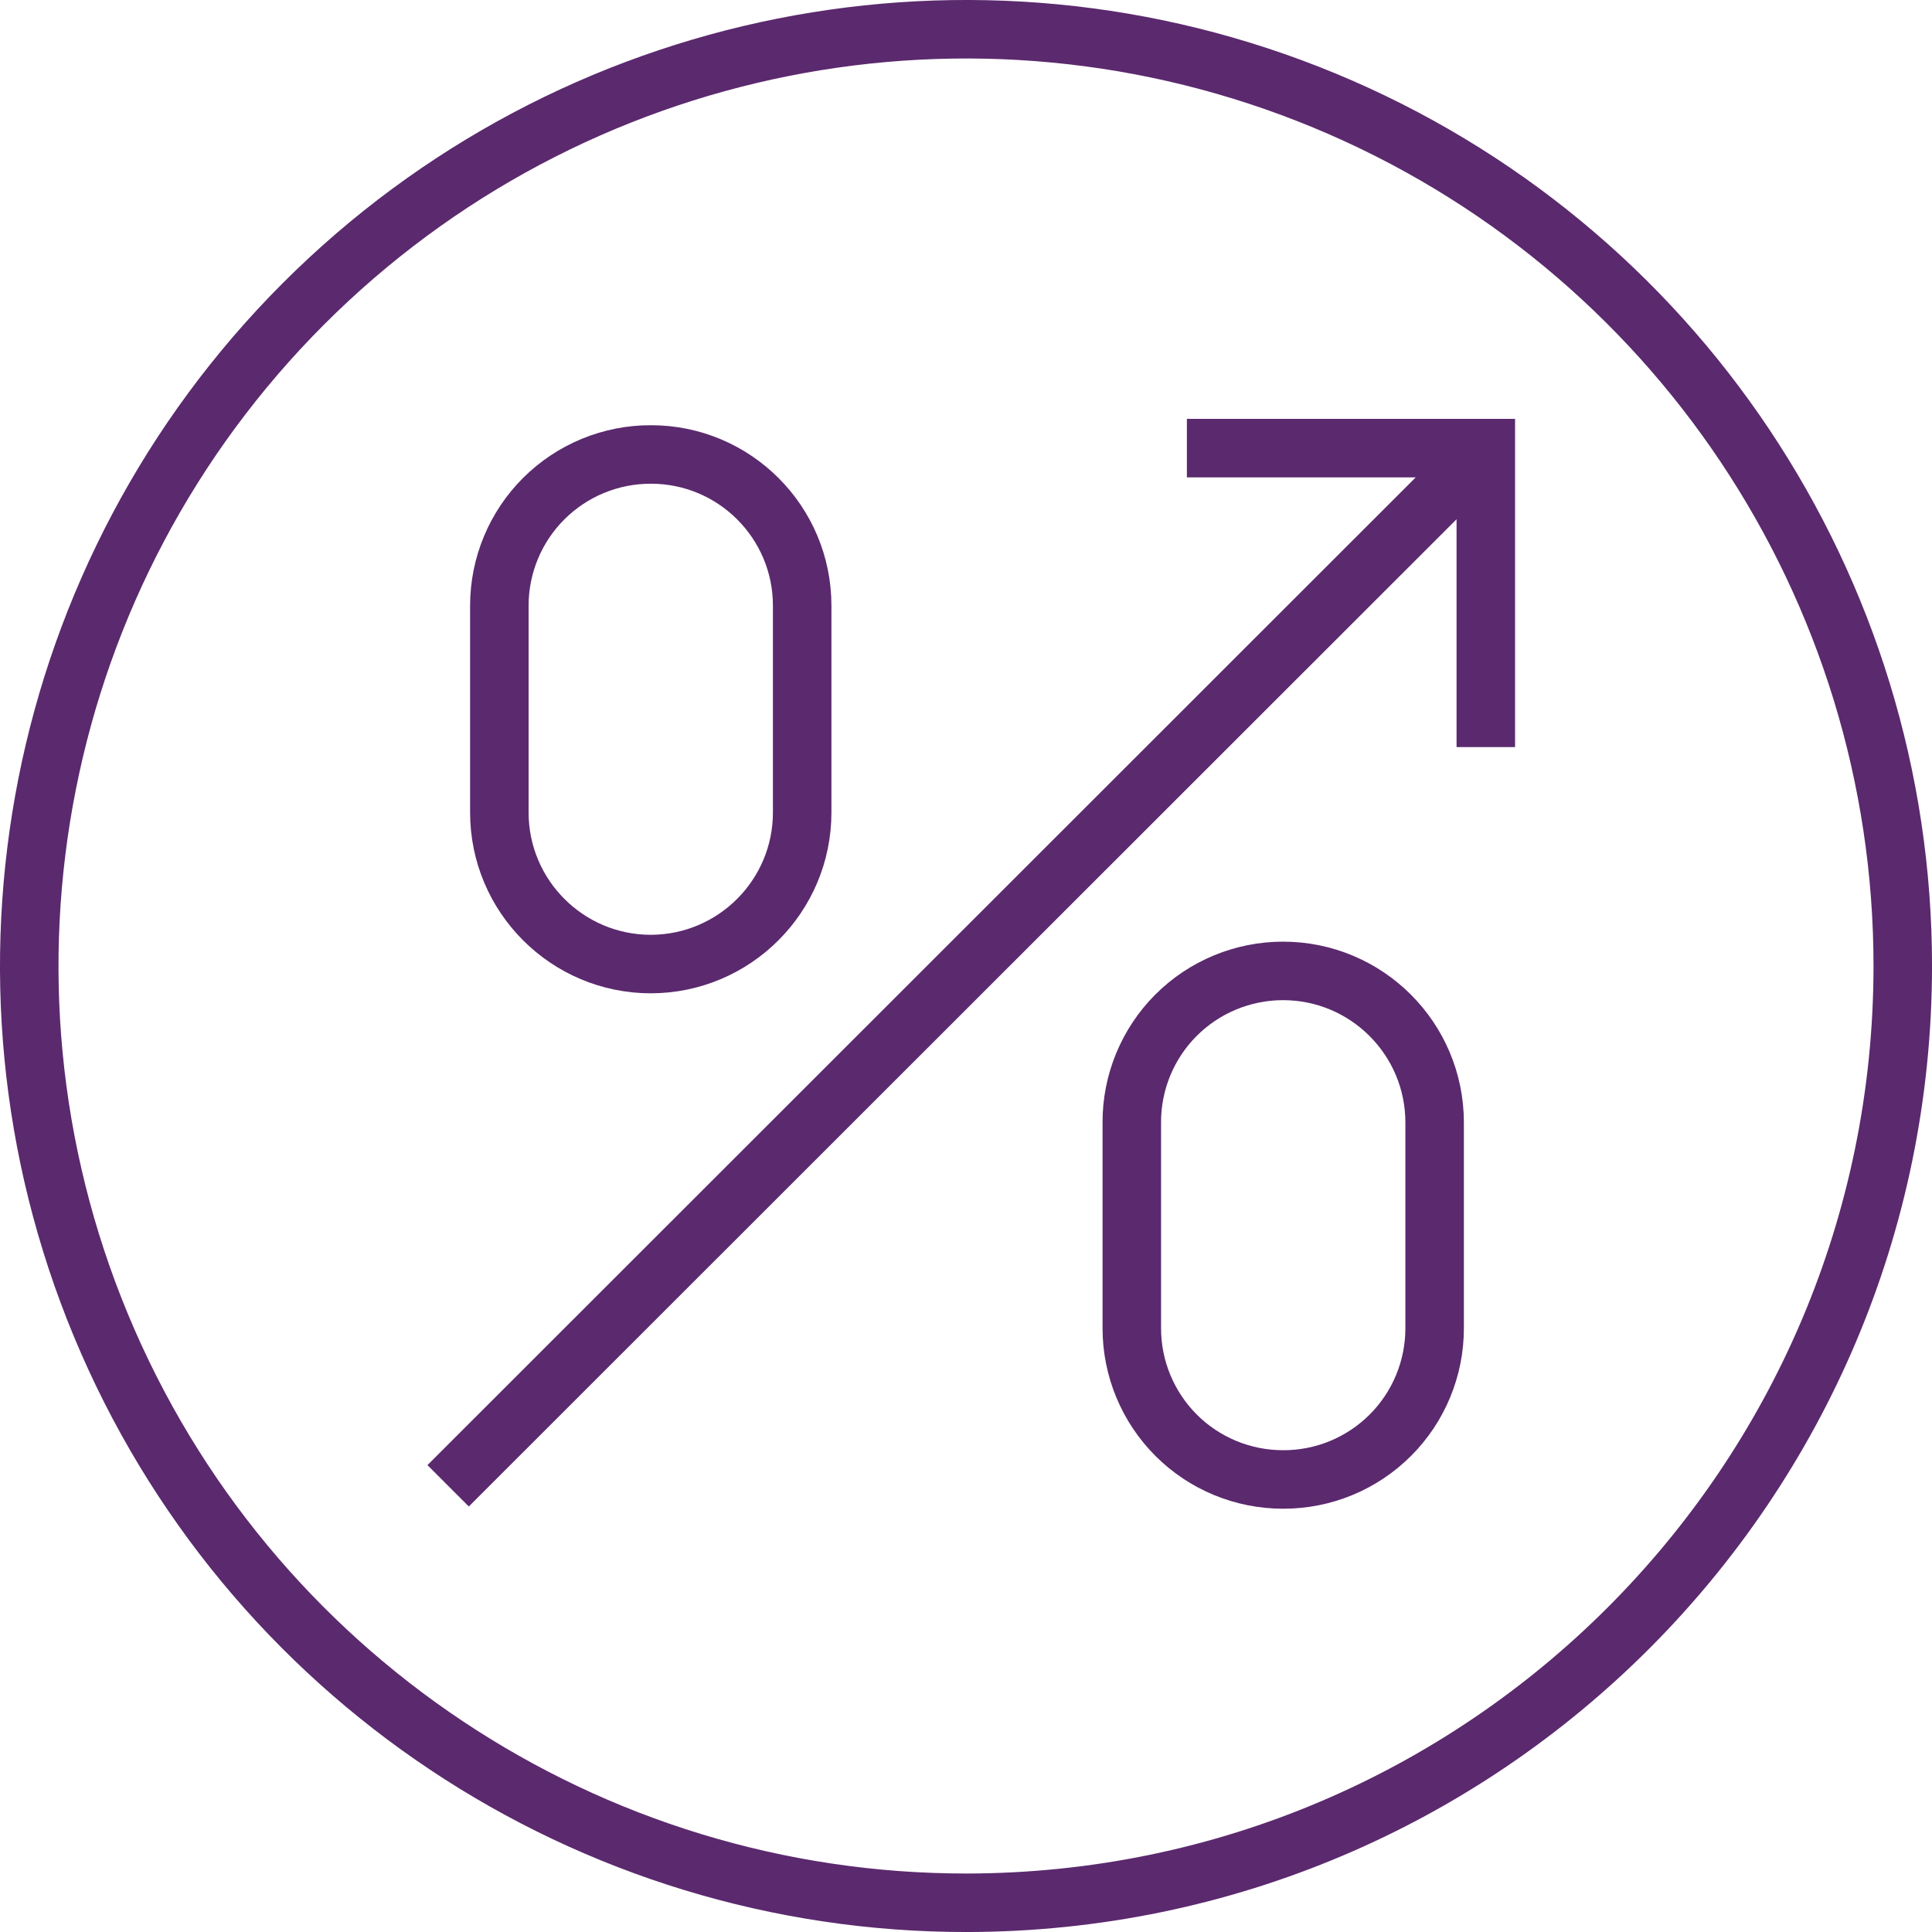 <?xml version="1.0" standalone="no"?><!-- Generator: Gravit.io --><svg xmlns="http://www.w3.org/2000/svg" xmlns:xlink="http://www.w3.org/1999/xlink" style="isolation:isolate" viewBox="0 0 39 39" width="39" height="39"><defs><clipPath id="_clipPath_nWVvoQtIQgmpcs5yrq9lAja8krAARtn8"><rect width="39" height="39"/></clipPath></defs><g clip-path="url(#_clipPath_nWVvoQtIQgmpcs5yrq9lAja8krAARtn8)"><g><path d=" M 19.53 38.41 C 11.878 38.422 4.973 33.821 2.038 26.755 C -0.898 19.689 0.715 11.55 6.122 6.136 C 11.53 0.723 19.667 -0.898 26.737 2.03 C 33.806 4.958 38.414 11.858 38.41 19.51 C 38.399 29.936 29.956 38.388 19.53 38.41 L 19.53 38.41 Z " fill="none" vector-effect="non-scaling-stroke" stroke-width="1.181" stroke="rgb(91,41,110)" stroke-linejoin="miter" stroke-linecap="butt" stroke-miterlimit="4"/><path d=" M 16.193 16.4 C 16.193 18.086 14.828 19.455 13.141 19.461 L 13.141 19.461 C 11.451 19.461 10.08 18.09 10.08 16.4 L 10.08 12.226 C 10.08 11.415 10.403 10.637 10.977 10.065 C 11.552 9.492 12.33 9.172 13.141 9.174 L 13.141 9.174 C 14.827 9.174 16.193 10.541 16.193 12.226 L 16.193 16.4 Z " fill="none" vector-effect="non-scaling-stroke" stroke-width="1.181" stroke="rgb(91,41,110)" stroke-linejoin="miter" stroke-linecap="butt" stroke-miterlimit="4"/><path d=" M 28.96 26.814 C 28.96 27.625 28.637 28.403 28.063 28.975 C 27.488 29.548 26.71 29.868 25.899 29.865 L 25.899 29.865 C 25.089 29.865 24.313 29.544 23.741 28.972 C 23.169 28.399 22.847 27.623 22.847 26.814 L 22.847 22.66 C 22.844 21.849 23.165 21.07 23.737 20.496 C 24.31 19.922 25.088 19.599 25.899 19.599 L 25.899 19.599 C 27.589 19.599 28.96 20.969 28.96 22.66 L 28.96 26.814 Z " fill="none" vector-effect="non-scaling-stroke" stroke-width="1.181" stroke="rgb(91,41,110)" stroke-linejoin="miter" stroke-linecap="butt" stroke-miterlimit="4"/><path d=" M 29.993 15.081 L 29.993 9.046 L 23.959 9.046" fill="none" vector-effect="non-scaling-stroke" stroke-width="1.181" stroke="rgb(91,41,110)" stroke-linejoin="miter" stroke-linecap="butt" stroke-miterlimit="4"/><line x1="29.915" y1="9.135" x2="9.046" y2="29.993" vector-effect="non-scaling-stroke" stroke-width="1.181" stroke="rgb(91,41,110)" stroke-linejoin="miter" stroke-linecap="butt" stroke-miterlimit="4"/></g></g></svg>
